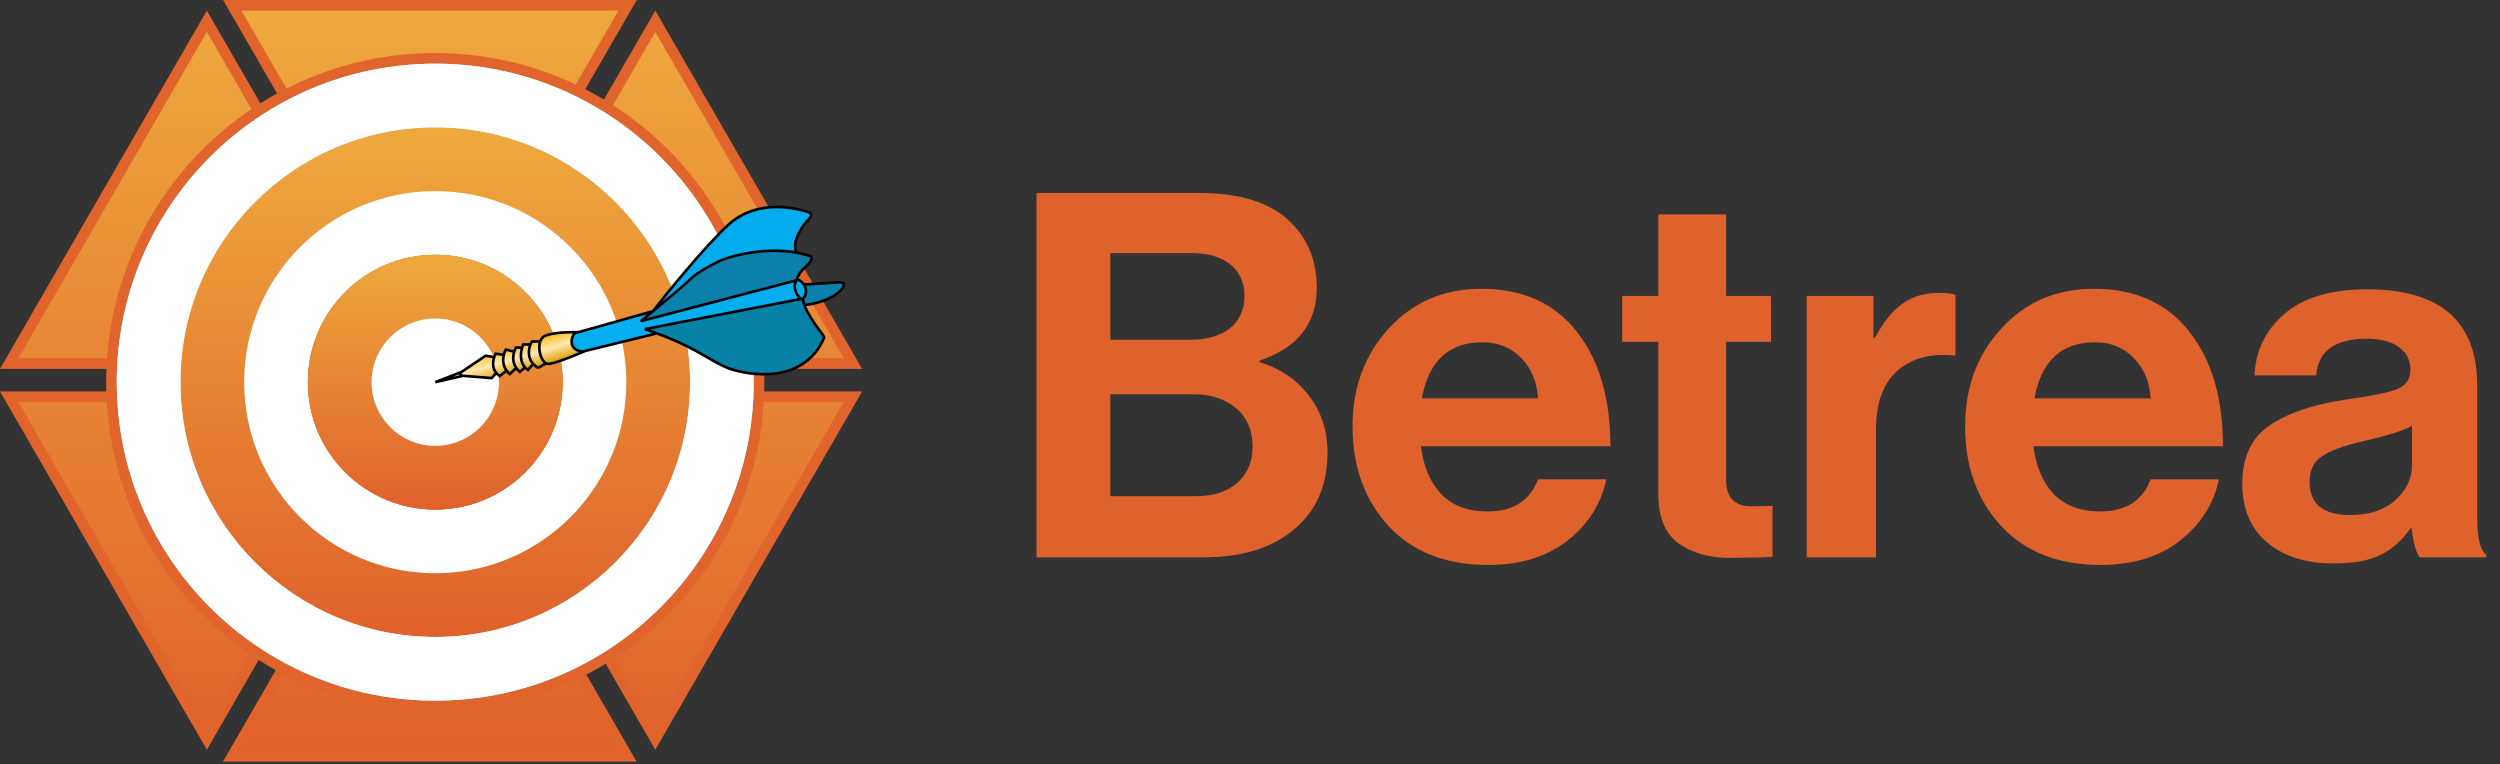 <svg width="471" height="144" viewBox="0 0 471 144" fill="none" xmlns="http://www.w3.org/2000/svg">
<rect x="0" y="0" width="471" height="144" fill="#333333" stroke="none"/>
<path d="M71.474 49L43.761 1L118.239 1L90.526 49C86.292 56.333 75.708 56.333 71.474 49ZM95.744 52L123.457 4L160.696 68.5H105.27C96.802 68.5 91.51 59.333 95.744 52ZM105.27 74.75L160.696 74.75L123.457 139.25L95.744 91.25C91.51 83.917 96.802 74.75 105.27 74.75ZM90.497 94.5L118.21 142.5H43.732L71.445 94.5C75.679 87.167 86.263 87.167 90.497 94.5ZM66.684 91.25L38.971 139.25L1.732 74.75H57.158C65.626 74.75 70.918 83.917 66.684 91.25ZM57.158 68.5L1.732 68.5L38.971 4L66.684 52C70.918 59.333 65.626 68.5 57.158 68.5Z" fill="url(#paint0_linear_8_90)" stroke="#E0642C" stroke-width="2"/>
<circle cx="82" cy="72" r="61" fill="white" stroke="#E0642C" stroke-width="2"/>
<circle cx="82" cy="72" r="60" fill="black"/>
<circle cx="82" cy="72" r="48" fill="white"/>
<circle cx="82" cy="72" r="36" fill="black"/>
<circle cx="82" cy="72" r="24" fill="#DF612B"/>
<circle cx="82" cy="72" r="24" fill="black"/>
<circle cx="82" cy="72" r="48" fill="#DF612B"/>
<circle cx="82" cy="72" r="48" fill="url(#paint1_linear_8_90)"/>
<path d="M118 72C118 91.882 101.882 108 82 108C62.118 108 46 91.882 46 72C46 52.118 62.118 36 82 36C101.882 36 118 52.118 118 72ZM58.006 72C58.006 85.251 68.749 95.994 82 95.994C95.251 95.994 105.994 85.251 105.994 72C105.994 58.749 95.251 48.006 82 48.006C68.749 48.006 58.006 58.749 58.006 72Z" fill="white"/>
<path d="M142 72C142 105.137 115.137 132 82 132C48.863 132 22 105.137 22 72C22 38.863 48.863 12 82 12C115.137 12 142 38.863 142 72ZM33.991 72C33.991 98.515 55.485 120.009 82 120.009C108.515 120.009 130.009 98.515 130.009 72C130.009 45.485 108.515 23.991 82 23.991C55.485 23.991 33.991 45.485 33.991 72Z" fill="white"/>
<circle cx="82" cy="72" r="24" fill="#DF612B"/>
<circle cx="82" cy="72" r="24" fill="url(#paint2_linear_8_90)"/>
<circle cx="82" cy="72" r="12" fill="white"/>
<path d="M142 72C142 105.137 115.137 132 82 132C48.863 132 22 105.137 22 72C22 38.863 48.863 12 82 12C115.137 12 142 38.863 142 72ZM33.991 72C33.991 98.515 55.485 120.009 82 120.009C108.515 120.009 130.009 98.515 130.009 72C130.009 45.485 108.515 23.991 82 23.991C55.485 23.991 33.991 45.485 33.991 72Z" fill="white"/>
<path d="M91.493 67.019L93.107 67.284C92.822 68.129 92.721 69.319 93.496 70.263L92.632 71.234L87.233 70.8L82 72L86.936 70.084L91.493 67.019Z" fill="url(#paint3_linear_8_90)"/>
<path d="M93.392 66.636L94.911 66.862C94.705 67.718 94.715 68.834 95.437 69.819L94.151 70.851C93.885 70.671 93.669 70.473 93.496 70.263C92.721 69.319 92.822 68.129 93.107 67.284C93.191 67.032 93.293 66.811 93.392 66.636Z" fill="url(#paint4_linear_8_90)"/>
<path d="M95.29 65.87L96.885 66.253C96.621 67.125 96.539 68.274 97.248 69.318L96.05 70.468C95.804 70.261 95.602 70.043 95.437 69.819C94.715 68.834 94.705 67.718 94.911 66.862C95.007 66.461 95.15 66.117 95.29 65.87Z" fill="url(#paint5_linear_8_90)"/>
<path d="M99.943 64.903C99.554 65.865 99.38 67.323 100.43 68.531C100.436 68.538 100.443 68.545 100.449 68.552L99.467 69.701C99.244 69.553 99.054 69.385 98.895 69.205C97.987 68.176 98.052 66.702 98.321 65.653C98.395 65.365 98.484 65.109 98.574 64.903L99.943 64.903Z" fill="url(#paint6_linear_8_90)"/>
<path d="M97.189 65.487L98.366 65.487C98.351 65.541 98.336 65.596 98.321 65.653C98.052 66.702 97.987 68.176 98.895 69.205L97.948 70.084C97.658 69.84 97.427 69.582 97.248 69.318C96.539 68.274 96.621 67.125 96.885 66.253C96.974 65.962 97.082 65.702 97.189 65.487Z" fill="url(#paint7_linear_8_90)"/>
<path d="M101.774 64.337C101.267 65.751 101.914 67.917 102.849 68.437C102.861 68.444 102.873 68.45 102.885 68.456L101.366 69.318C100.99 69.081 100.688 68.823 100.449 68.552C100.443 68.545 100.436 68.538 100.43 68.531C99.38 67.323 99.554 65.865 99.943 64.903C100.031 64.686 100.129 64.495 100.227 64.337L101.774 64.337Z" fill="url(#paint8_linear_8_90)"/>
<path d="M108.201 62.805C107.568 63.699 107.062 65.87 109.72 66.253L110.251 66.122C108.479 66.889 104.48 68.552 103.264 68.552C103.134 68.552 103.007 68.518 102.885 68.456C102.873 68.45 102.861 68.444 102.849 68.437C101.914 67.917 101.267 65.751 101.774 64.337C101.964 63.804 102.319 63.378 102.885 63.188C104.707 62.575 107.695 62.534 108.96 62.591L108.201 62.805Z" fill="url(#paint9_linear_8_90)"/>
<path d="M150.139 52.801L120.732 60.506C121.359 59.994 122.15 59.344 123.01 58.634C125.796 56.332 129.296 53.397 130.225 52.46C131.44 51.234 134.528 49.65 135.921 49.012C138.459 48.01 144.424 46.541 150.139 47.604C150.978 47.76 151.812 47.971 152.628 48.246C152.952 48.373 153.253 48.935 151.869 50.161C150.485 51.387 150.139 52.432 150.139 52.801Z" fill="#0A80AA"/>
<path d="M151.092 56.286C151.158 56.29 151.22 56.279 151.278 56.249C151.286 56.6 151.375 57.001 151.53 57.441C152.023 58.841 153.185 60.633 154.527 62.422C154.85 62.852 155.286 63.443 155.286 63.571C151.641 72.187 141.616 70.992 137.06 69.318C136.047 68.935 133.632 67.567 131.364 66.253C129.663 65.267 126.366 63.739 123.749 62.805C123.695 62.785 123.641 62.766 123.587 62.747C122.78 62.461 122.064 62.18 121.5 62L151.092 56.286Z" fill="#0781A6"/>
<path d="M151.278 56.249C152.11 55.41 151.917 54.342 151.448 53.609L157.565 53.226C158.451 53.099 159.843 53.226 158.324 54.759C156.426 56.675 152.71 57.441 151.53 57.441C151.375 57.001 151.286 56.6 151.278 56.249Z" fill="#0A80AA"/>
<path d="M135.921 49.012C134.528 49.65 131.44 51.234 130.225 52.46C129.296 53.397 125.796 56.332 123.01 58.634C125.795 55.043 132.503 46.79 137.06 42.499C142.756 37.135 150.35 39.434 151.869 39.817C153.084 40.123 152.882 40.711 152.628 40.966C149.287 44.644 149.577 46.924 150.139 47.604C144.424 46.541 138.459 48.01 135.921 49.012Z" fill="#03ACEC"/>
<path d="M120.732 60.506L150.139 52.801C149.087 53.863 150.302 56.231 151.092 56.286L121.5 62C122.064 62.18 122.78 62.461 123.587 62.747C123.641 62.766 123.695 62.785 123.749 62.805L110.251 66.122L109.72 66.253C107.062 65.87 107.568 63.699 108.201 62.805L108.96 62.591L123.01 58.634C122.15 59.344 121.359 59.994 120.732 60.506Z" fill="#05AEEE"/>
<path d="M150.139 52.801C150.483 52.628 151.06 53.004 151.448 53.609C151.917 54.342 152.11 55.41 151.278 56.249L151.092 56.286C150.302 56.231 149.087 53.863 150.139 52.801Z" fill="#02AFED"/>
<path d="M151.278 56.249C152.11 55.41 151.917 54.342 151.448 53.609M151.278 56.249C151.286 56.6 151.375 57.001 151.53 57.441M151.278 56.249C151.22 56.279 151.158 56.29 151.092 56.286M151.278 56.249L151.092 56.286M150.139 52.801L120.732 60.506C121.359 59.994 122.15 59.344 123.01 58.634M150.139 52.801C150.139 52.432 150.485 51.387 151.869 50.161C153.253 48.935 152.952 48.373 152.628 48.246C151.812 47.971 150.978 47.76 150.139 47.604M150.139 52.801C150.483 52.628 151.06 53.004 151.448 53.609M150.139 52.801C149.087 53.863 150.302 56.231 151.092 56.286M131.364 66.253C133.632 67.567 136.047 68.935 137.06 69.318C141.616 70.992 151.641 72.187 155.286 63.571C155.286 63.443 154.85 62.852 154.527 62.422C153.185 60.633 152.023 58.841 151.53 57.441M131.364 66.253C129.663 65.267 126.366 63.739 123.749 62.805M131.364 66.253C129.5 65.173 126.223 63.682 123.587 62.747M150.139 47.604C144.424 46.541 138.459 48.01 135.921 49.012C134.528 49.65 131.44 51.234 130.225 52.46C129.296 53.397 125.796 56.332 123.01 58.634M150.139 47.604C149.577 46.924 149.287 44.644 152.628 40.966C152.882 40.711 153.084 40.123 151.869 39.817C150.35 39.434 142.756 37.135 137.06 42.499C132.503 46.79 125.795 55.043 123.01 58.634M123.01 58.634L108.96 62.591M151.448 53.609L157.565 53.226C158.451 53.099 159.843 53.226 158.324 54.759C156.426 56.675 152.71 57.441 151.53 57.441M109.72 66.253C107.062 65.87 107.568 63.699 108.201 62.805L108.96 62.591M109.72 66.253L123.749 62.805M109.72 66.253L110.251 66.122M123.749 62.805C123.695 62.785 123.641 62.766 123.587 62.747M123.749 62.805L110.251 66.122M108.96 62.591C107.695 62.534 104.707 62.575 102.885 63.188C102.319 63.378 101.964 63.804 101.774 64.337M103.264 68.552C104.48 68.552 108.479 66.889 110.251 66.122M103.264 68.552C103.134 68.552 103.007 68.518 102.885 68.456M103.264 68.552C103.122 68.552 102.982 68.511 102.849 68.437M101.774 64.337L100.227 64.337C100.129 64.495 100.031 64.686 99.943 64.903M101.774 64.337C101.267 65.751 101.914 67.917 102.849 68.437M101.366 69.318L102.885 68.456M101.366 69.318C100.99 69.081 100.688 68.823 100.449 68.552M101.366 69.318C100.981 69.075 100.673 68.81 100.43 68.531M102.885 68.456C102.873 68.45 102.861 68.444 102.849 68.437M99.943 64.903L98.574 64.903C98.484 65.109 98.395 65.365 98.321 65.653M99.943 64.903C99.554 65.865 99.38 67.323 100.43 68.531M100.449 68.552L99.467 69.701C99.244 69.553 99.054 69.385 98.895 69.205M100.449 68.552C100.443 68.545 100.436 68.538 100.43 68.531M98.366 65.487L97.189 65.487C97.082 65.702 96.974 65.962 96.885 66.253M98.366 65.487L98.321 65.653M98.366 65.487C98.351 65.541 98.336 65.596 98.321 65.653M98.895 69.205L97.948 70.084C97.658 69.84 97.427 69.582 97.248 69.318M98.895 69.205C97.987 68.176 98.052 66.702 98.321 65.653M96.885 66.253L95.29 65.87C95.15 66.117 95.007 66.461 94.911 66.862M96.885 66.253C96.621 67.125 96.539 68.274 97.248 69.318M97.248 69.318L96.05 70.468C95.804 70.261 95.602 70.043 95.437 69.819M94.911 66.862L93.392 66.636C93.293 66.811 93.191 67.032 93.107 67.284M94.911 66.862C94.705 67.718 94.715 68.834 95.437 69.819M95.437 69.819L94.151 70.851C93.885 70.671 93.669 70.473 93.496 70.263M93.107 67.284L91.493 67.019L86.936 70.084M93.107 67.284C92.822 68.129 92.721 69.319 93.496 70.263M86.936 70.084L82 72L87.233 70.8M86.936 70.084C86.473 70.417 86.853 70.8 87.233 70.8M87.233 70.8L92.632 71.234L93.496 70.263M151.092 56.286L121.5 62C122.064 62.18 122.78 62.461 123.587 62.747" stroke="black" stroke-width="0.5"/>
<path d="M195.28 105V36.36H226C233.36 36.36 238.896 38.024 242.608 41.352C246.256 44.616 248.08 48.904 248.08 54.216C248.08 60.936 244.496 65.512 237.328 67.944V68.232C241.168 69.384 244.24 71.464 246.544 74.472C248.912 77.48 250.096 81.064 250.096 85.224C250.096 91.304 248.08 96.072 244.048 99.528C239.888 103.176 234.128 105 226.768 105H195.28ZM209.2 74.28V93.48H225.232C228.56 93.48 231.184 92.648 233.104 90.984C235.024 89.256 235.984 86.984 235.984 84.168C235.984 81.032 234.928 78.6 232.816 76.872C230.768 75.144 228.112 74.28 224.848 74.28H209.2ZM209.2 64.008H224.272C227.344 64.008 229.808 63.304 231.664 61.896C233.52 60.424 234.448 58.376 234.448 55.752C234.448 53.192 233.552 51.208 231.76 49.8C230.032 48.392 227.632 47.688 224.56 47.688H209.2V64.008ZM280.36 106.44C272.424 106.44 266.184 104.008 261.64 99.144C257.096 94.216 254.824 87.944 254.824 80.328C254.824 72.968 257.096 66.824 261.64 61.896C266.184 56.904 272.008 54.408 279.112 54.408C286.856 54.408 292.84 57.096 297.064 62.472C301.288 67.848 303.4 75.048 303.4 84.072H267.688C268.2 87.976 269.512 91.016 271.624 93.192C273.736 95.304 276.616 96.36 280.264 96.36C285.064 96.36 288.232 94.344 289.768 90.312H302.632C301.672 94.92 299.24 98.76 295.336 101.832C291.432 104.904 286.44 106.44 280.36 106.44ZM279.304 64.488C272.968 64.488 269.16 68.008 267.88 75.048H289.768C289.576 71.912 288.52 69.384 286.6 67.464C284.68 65.48 282.248 64.488 279.304 64.488ZM305.625 64.392V55.752H312.441V40.392H325.209V55.752H333.657V64.392H325.209V90.504C325.209 93.768 326.841 95.4 330.105 95.4L333.945 95.304V104.904C331.961 105.032 329.241 105.096 325.785 105.096C322.009 105.096 318.841 104.2 316.281 102.408C313.721 100.552 312.441 97.512 312.441 93.288V64.392H305.625ZM352.956 55.752V63.624H353.244C354.78 60.744 356.476 58.632 358.332 57.288C360.188 55.88 362.524 55.176 365.34 55.176C366.684 55.176 367.708 55.304 368.412 55.56V66.984H368.124C363.708 66.536 360.156 67.496 357.468 69.864C354.78 72.232 353.436 75.944 353.436 81V105H340.38V55.752H352.956ZM395.766 106.44C387.83 106.44 381.59 104.008 377.046 99.144C372.502 94.216 370.23 87.944 370.23 80.328C370.23 72.968 372.502 66.824 377.046 61.896C381.59 56.904 387.414 54.408 394.518 54.408C402.262 54.408 408.246 57.096 412.47 62.472C416.694 67.848 418.806 75.048 418.806 84.072H383.094C383.606 87.976 384.918 91.016 387.03 93.192C389.142 95.304 392.022 96.36 395.67 96.36C400.47 96.36 403.638 94.344 405.174 90.312H418.038C417.078 94.92 414.646 98.76 410.742 101.832C406.838 104.904 401.846 106.44 395.766 106.44ZM394.71 64.488C388.374 64.488 384.566 68.008 383.286 75.048H405.174C404.982 71.912 403.926 69.384 402.006 67.464C400.086 65.48 397.654 64.488 394.71 64.488ZM455.857 105C455.217 104.168 454.705 102.344 454.321 99.528H454.129C452.721 101.64 450.929 103.272 448.753 104.424C446.577 105.576 443.537 106.152 439.633 106.152C434.449 106.152 430.289 104.84 427.153 102.216C424.017 99.592 422.449 95.88 422.449 91.08C422.449 86.088 424.177 82.44 427.633 80.136C431.089 77.768 435.953 76.136 442.225 75.24C446.833 74.6 449.969 73.96 451.633 73.32C453.297 72.616 454.129 71.4 454.129 69.672C454.129 67.88 453.425 66.472 452.017 65.448C450.609 64.36 448.561 63.816 445.873 63.816C439.921 63.816 436.753 66.12 436.369 70.728H424.753C424.945 66.056 426.833 62.184 430.417 59.112C434.001 56.04 439.185 54.504 445.969 54.504C459.793 54.504 466.705 60.552 466.705 72.648V97.704C466.705 101.416 467.281 103.688 468.433 104.52V105H455.857ZM442.801 97.032C446.385 97.032 449.201 96.104 451.249 94.248C453.361 92.392 454.417 90.184 454.417 87.624V80.232C453.009 81.064 449.969 82.024 445.297 83.112C441.585 83.944 438.961 84.904 437.425 85.992C435.889 87.016 435.121 88.616 435.121 90.792C435.121 94.952 437.681 97.032 442.801 97.032Z" fill="#DF612B"/>
<defs>
<linearGradient id="paint0_linear_8_90" x1="81.214" y1="0" x2="81.214" y2="143.5" gradientUnits="userSpaceOnUse">
<stop stop-color="#EEA93D"/>
<stop offset="1" stop-color="#DF612B"/>
</linearGradient>
<linearGradient id="paint1_linear_8_90" x1="82" y1="24" x2="82" y2="120" gradientUnits="userSpaceOnUse">
<stop stop-color="#EEA93D"/>
<stop offset="1" stop-color="#DF612B"/>
</linearGradient>
<linearGradient id="paint2_linear_8_90" x1="82" y1="48" x2="82" y2="96" gradientUnits="userSpaceOnUse">
<stop stop-color="#EEA93D"/>
<stop offset="1" stop-color="#DF612B"/>
</linearGradient>
<linearGradient id="paint3_linear_8_90" x1="97.948" y1="64.337" x2="99.493" y2="69.694" gradientUnits="userSpaceOnUse">
<stop stop-color="#FFB800"/>
<stop offset="0.507" stop-color="#FFE9B1"/>
<stop offset="1" stop-color="#DD9E00"/>
</linearGradient>
<linearGradient id="paint4_linear_8_90" x1="97.948" y1="64.337" x2="99.493" y2="69.694" gradientUnits="userSpaceOnUse">
<stop stop-color="#FFB800"/>
<stop offset="0.507" stop-color="#FFE9B1"/>
<stop offset="1" stop-color="#DD9E00"/>
</linearGradient>
<linearGradient id="paint5_linear_8_90" x1="97.948" y1="64.337" x2="99.493" y2="69.694" gradientUnits="userSpaceOnUse">
<stop stop-color="#FFB800"/>
<stop offset="0.507" stop-color="#FFE9B1"/>
<stop offset="1" stop-color="#DD9E00"/>
</linearGradient>
<linearGradient id="paint6_linear_8_90" x1="97.948" y1="64.337" x2="99.493" y2="69.694" gradientUnits="userSpaceOnUse">
<stop stop-color="#FFB800"/>
<stop offset="0.507" stop-color="#FFE9B1"/>
<stop offset="1" stop-color="#DD9E00"/>
</linearGradient>
<linearGradient id="paint7_linear_8_90" x1="97.948" y1="64.337" x2="99.493" y2="69.694" gradientUnits="userSpaceOnUse">
<stop stop-color="#FFB800"/>
<stop offset="0.507" stop-color="#FFE9B1"/>
<stop offset="1" stop-color="#DD9E00"/>
</linearGradient>
<linearGradient id="paint8_linear_8_90" x1="97.948" y1="64.337" x2="99.493" y2="69.694" gradientUnits="userSpaceOnUse">
<stop stop-color="#FFB800"/>
<stop offset="0.507" stop-color="#FFE9B1"/>
<stop offset="1" stop-color="#DD9E00"/>
</linearGradient>
<linearGradient id="paint9_linear_8_90" x1="97.948" y1="64.337" x2="99.493" y2="69.694" gradientUnits="userSpaceOnUse">
<stop stop-color="#FFB800"/>
<stop offset="0.507" stop-color="#FFE9B1"/>
<stop offset="1" stop-color="#DD9E00"/>
</linearGradient>
</defs>
</svg>
